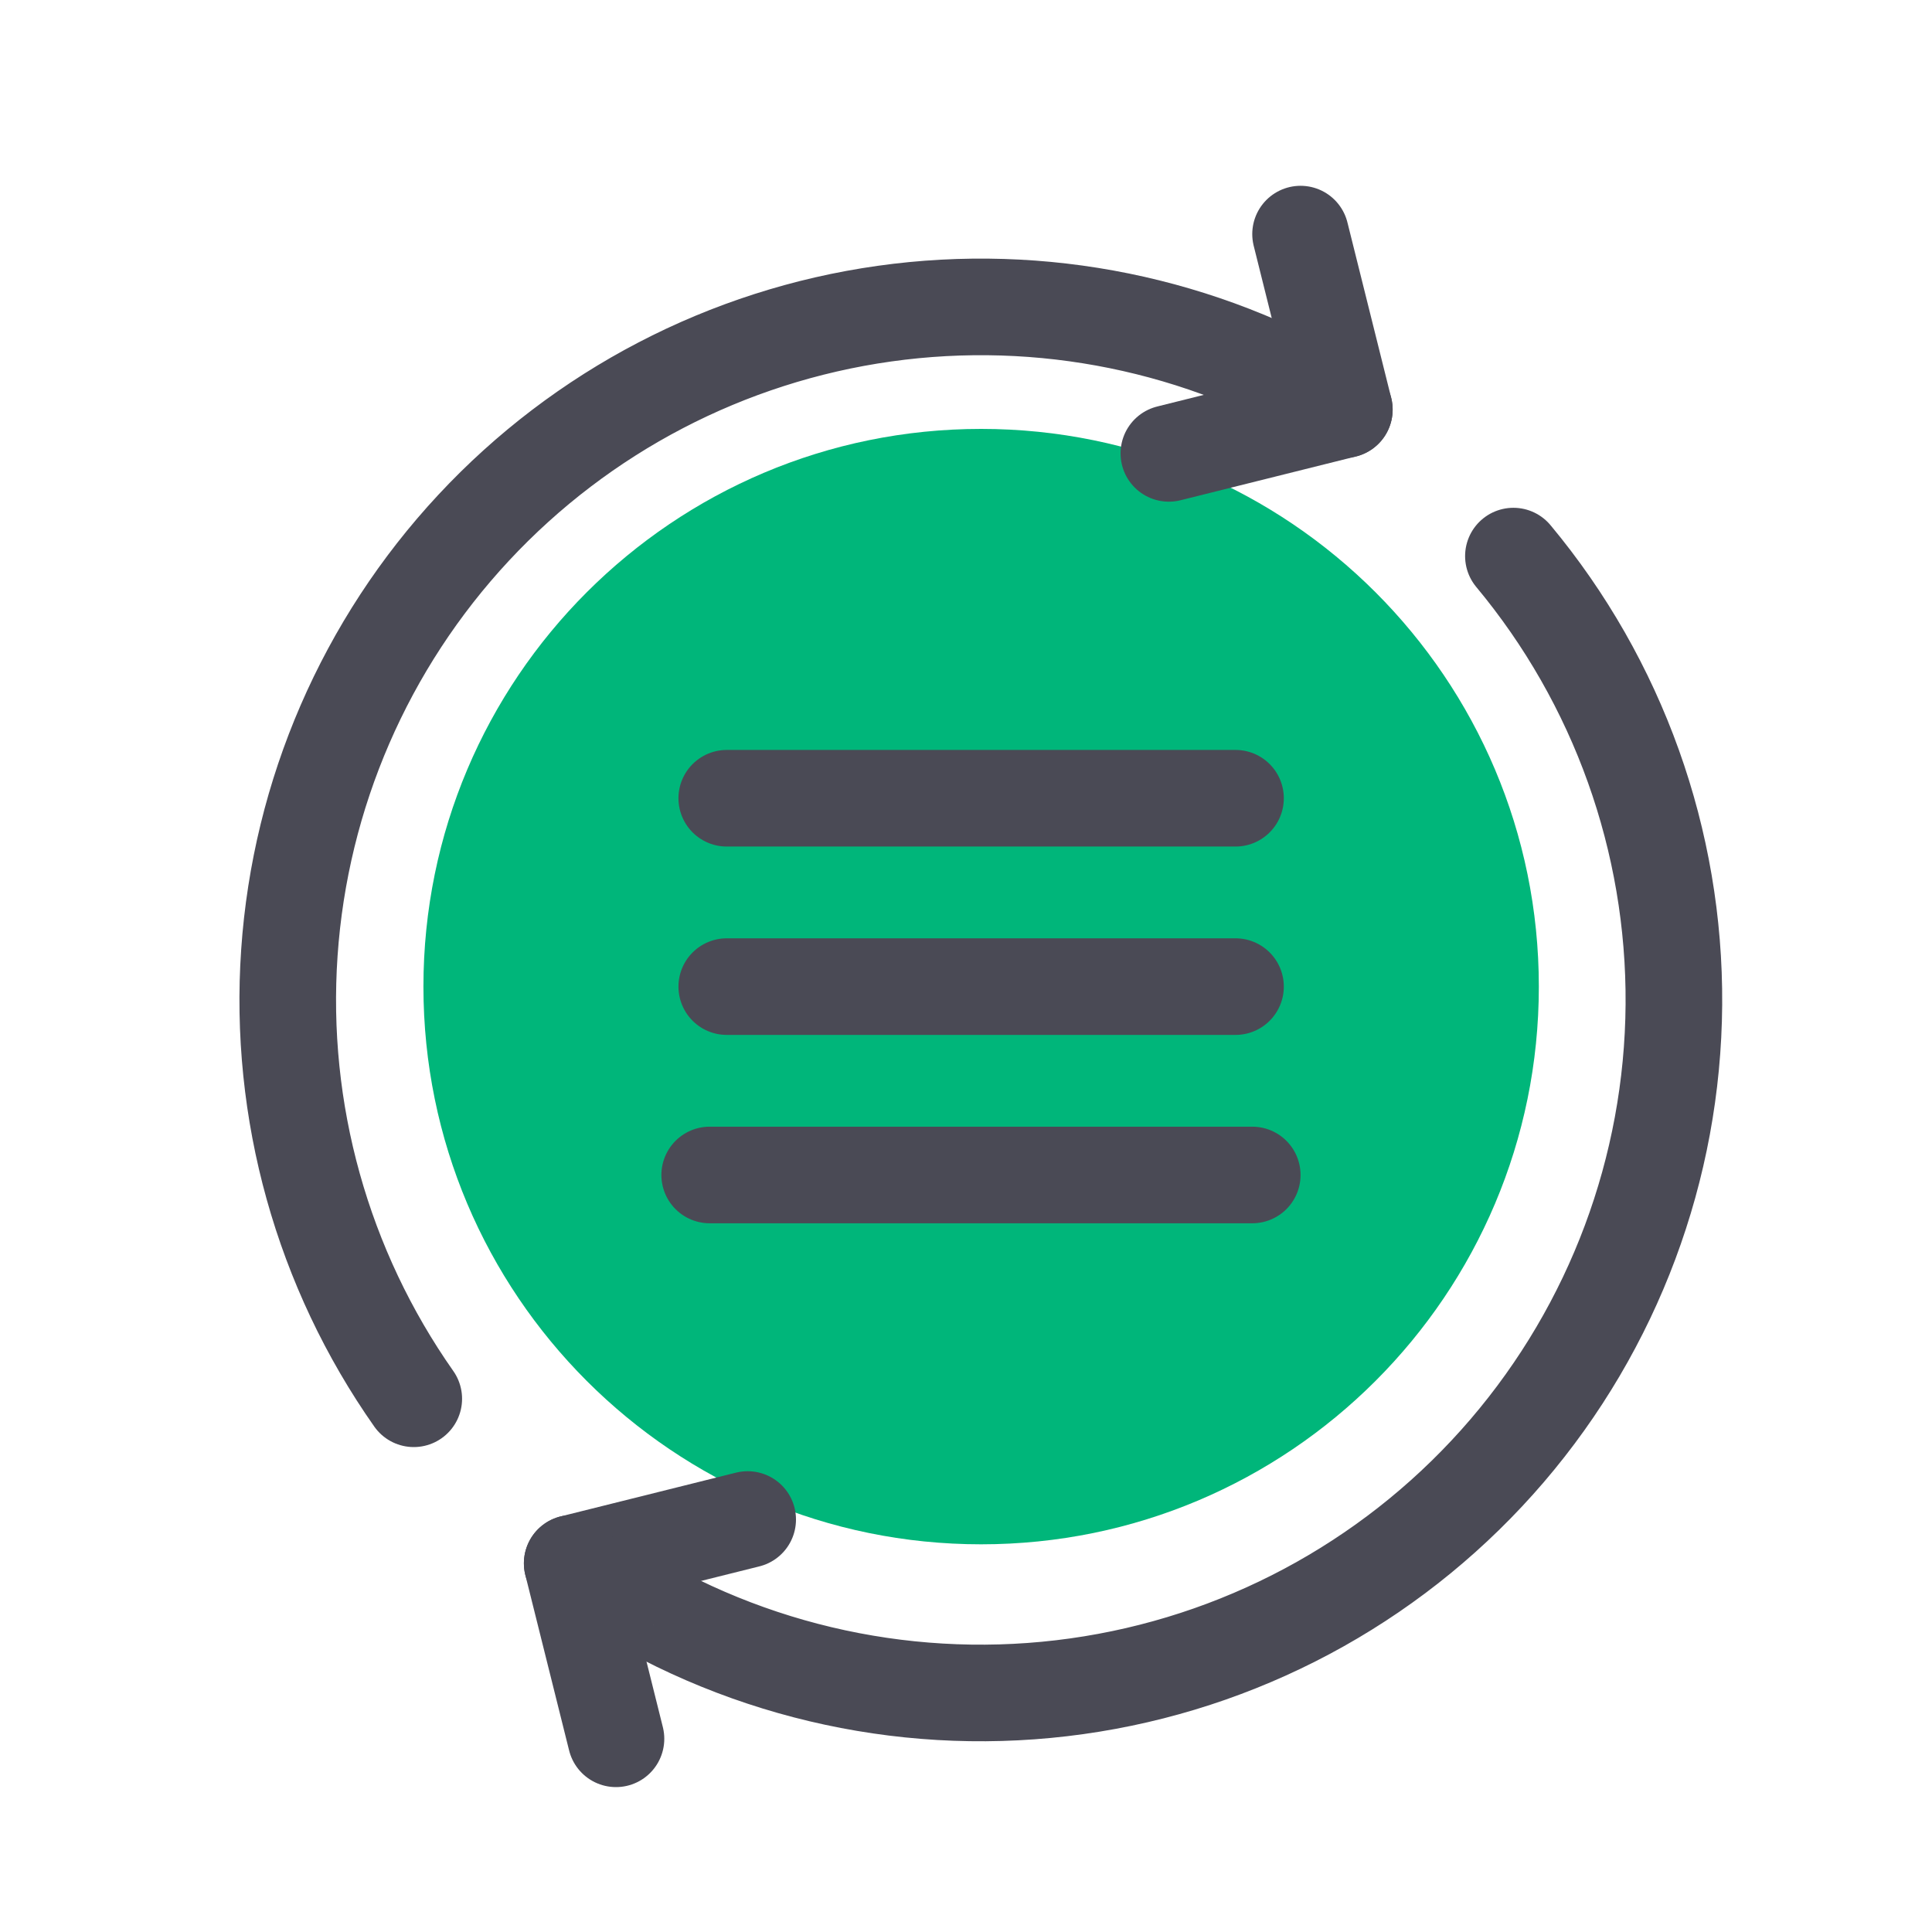 <svg width="60" height="60" viewBox="0 0 60 60" fill="none" xmlns="http://www.w3.org/2000/svg">
<path d="M30.47 47.96C40.035 47.96 47.79 40.205 47.79 30.64C47.79 21.074 40.035 13.32 30.47 13.32C20.904 13.32 13.15 21.074 13.15 30.64C13.15 40.205 20.904 47.96 30.47 47.96Z" fill="#00B67A"/>
<path d="M12.85 43.44C10.012 39.401 8.648 34.509 8.987 29.585C9.325 24.66 11.346 20.001 14.71 16.389C18.074 12.776 22.577 10.429 27.465 9.741C32.353 9.053 37.33 10.066 41.56 12.61C41.9 12.81 40.63 12.06 40.96 12.28" stroke="#4A4A55" stroke-width="3" stroke-miterlimit="10" stroke-linecap="round"/>
<path d="M47 17.27C50.254 21.178 52.02 26.112 51.984 31.198C51.949 36.283 50.114 41.192 46.805 45.054C43.497 48.916 38.928 51.483 33.908 52.298C28.888 53.114 23.741 52.126 19.38 49.51C18.38 48.93 19.9 49.73 19.06 49.02" stroke="#4A4A55" stroke-width="3" stroke-miterlimit="10" stroke-linecap="round"/>
<path d="M40.39 7.27L41.75 12.72" stroke="#4A4A55" stroke-width="3" stroke-miterlimit="10" stroke-linecap="round"/>
<path d="M41.75 12.72L36.3 14.08" stroke="#4A4A55" stroke-width="3" stroke-miterlimit="10" stroke-linecap="round"/>
<path d="M23.22 47.19L17.77 48.55" stroke="#4A4A55" stroke-width="3" stroke-miterlimit="10" stroke-linecap="round"/>
<path d="M17.77 48.55L19.13 54" stroke="#4A4A55" stroke-width="3" stroke-miterlimit="10" stroke-linecap="round"/>
<path d="M22.57 24.79H38.37" stroke="#4A4A55" stroke-width="3" stroke-miterlimit="10" stroke-linecap="round"/>
<path d="M22.57 30.64H38.37" stroke="#4A4A55" stroke-width="3" stroke-miterlimit="10" stroke-linecap="round"/>
<path d="M22.04 36.49H38.89" stroke="#4A4A55" stroke-width="3" stroke-miterlimit="10" stroke-linecap="round"/>
</svg>
